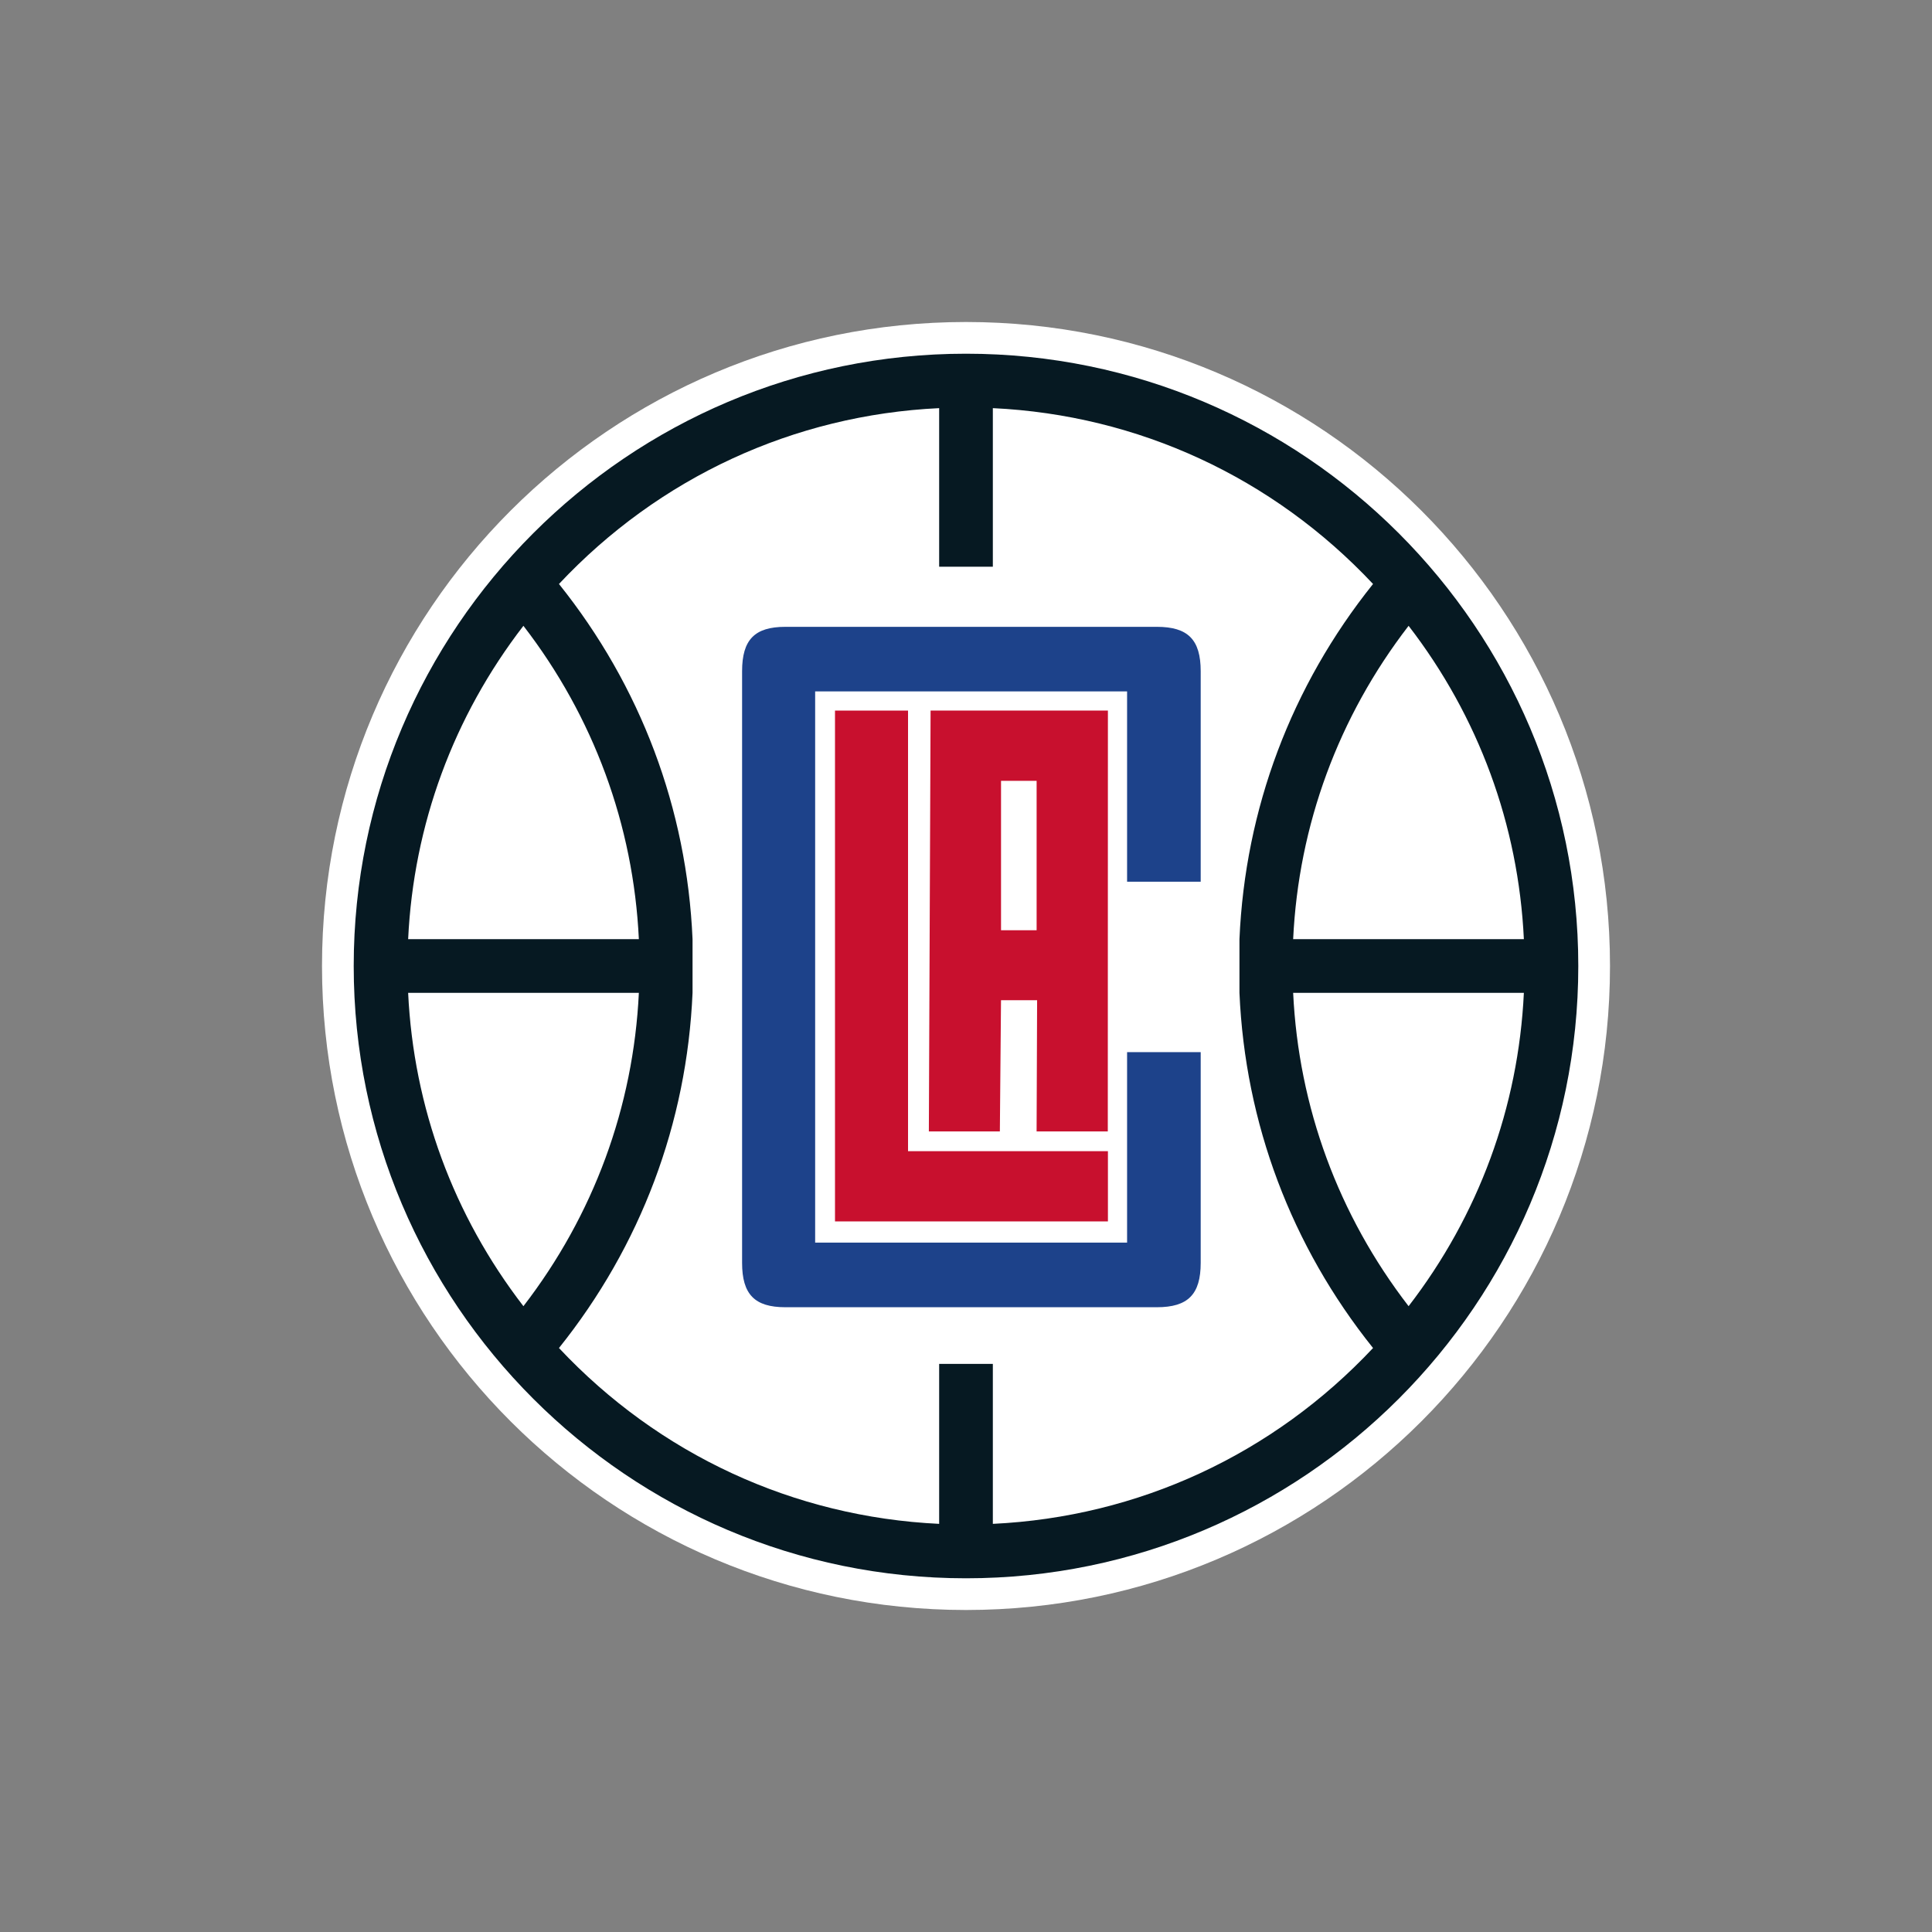 <svg width="150" height="150" viewBox="0 0 150 150" fill="none" xmlns="http://www.w3.org/2000/svg">
<rect x="0" y="0" width="150" height="150" fill="#808080" stroke="none"/>
<path fill-rule="evenodd" clip-rule="evenodd" d="M25 75C25 47.386 47.386 25 75 25C102.614 25 125 47.386 125 75C125 102.614 102.614 125 75 125C47.386 125 25 102.614 25 75Z" fill="white"/>
<path fill-rule="evenodd" clip-rule="evenodd" d="M109.363 101.412C103.916 94.348 100.822 85.95 100.4 77.084H118.313C117.89 85.957 114.801 94.357 109.363 101.412ZM77.084 118.312V105.891H72.916V118.312C61.633 117.775 51.168 112.937 43.398 104.66C49.748 96.731 53.331 87.205 53.769 77.084V72.916C53.331 62.795 49.748 53.269 43.398 45.34C51.168 37.063 61.633 32.223 72.916 31.688V43.998H77.084V31.688C88.367 32.223 98.833 37.063 106.603 45.34C100.252 53.269 96.67 62.795 96.231 72.916V77.084C96.67 87.205 100.252 96.731 106.603 104.66C98.833 112.937 88.367 117.775 77.084 118.312ZM40.638 101.412C35.199 94.357 32.11 85.957 31.688 77.084H49.601C49.178 85.95 46.084 94.349 40.638 101.412ZM40.638 48.588C46.085 55.652 49.178 64.051 49.601 72.916H31.688C32.11 64.043 35.199 55.644 40.638 48.588ZM109.363 48.588C114.801 55.643 117.89 64.042 118.313 72.916H100.4C100.822 64.051 103.916 55.652 109.363 48.588ZM75 27.462C48.788 27.462 27.462 48.788 27.462 75C27.462 101.213 48.788 122.538 75 122.538C101.213 122.538 122.538 101.213 122.538 75C122.538 48.788 101.213 27.462 75 27.462Z" fill="#061922"/>
<path fill-rule="evenodd" clip-rule="evenodd" d="M64.829 55.17V94.83H86.019V89.377H70.5V55.17H64.829Z" fill="#C8102E"/>
<path fill-rule="evenodd" clip-rule="evenodd" d="M93.222 68.457V52.115C93.222 49.666 92.236 48.667 89.819 48.667H60.976C58.59 48.667 57.616 49.666 57.616 52.115V98.046C57.616 100.494 58.59 101.493 60.976 101.493H89.819C92.236 101.493 93.222 100.494 93.222 98.046V81.686H87.507V96.477H63.288V53.682H87.507V68.457H93.222Z" fill="#1D428A"/>
<mask id="mask0_429_2165" style="mask-type:alpha" maskUnits="userSpaceOnUse" x="25" y="25" width="100" height="100">
<path d="M25 125H125V25H25V125Z" fill="white"/>
</mask>
<g mask="url(#mask0_429_2165)">
<path fill-rule="evenodd" clip-rule="evenodd" d="M77.72 72.225H80.483V60.623H77.72V72.225ZM86.009 87.843L86.018 55.169H72.25L72.116 87.843H77.629L77.718 77.657H80.521L80.481 87.843H86.009Z" fill="#C8102E"/>
</g>
</svg>
